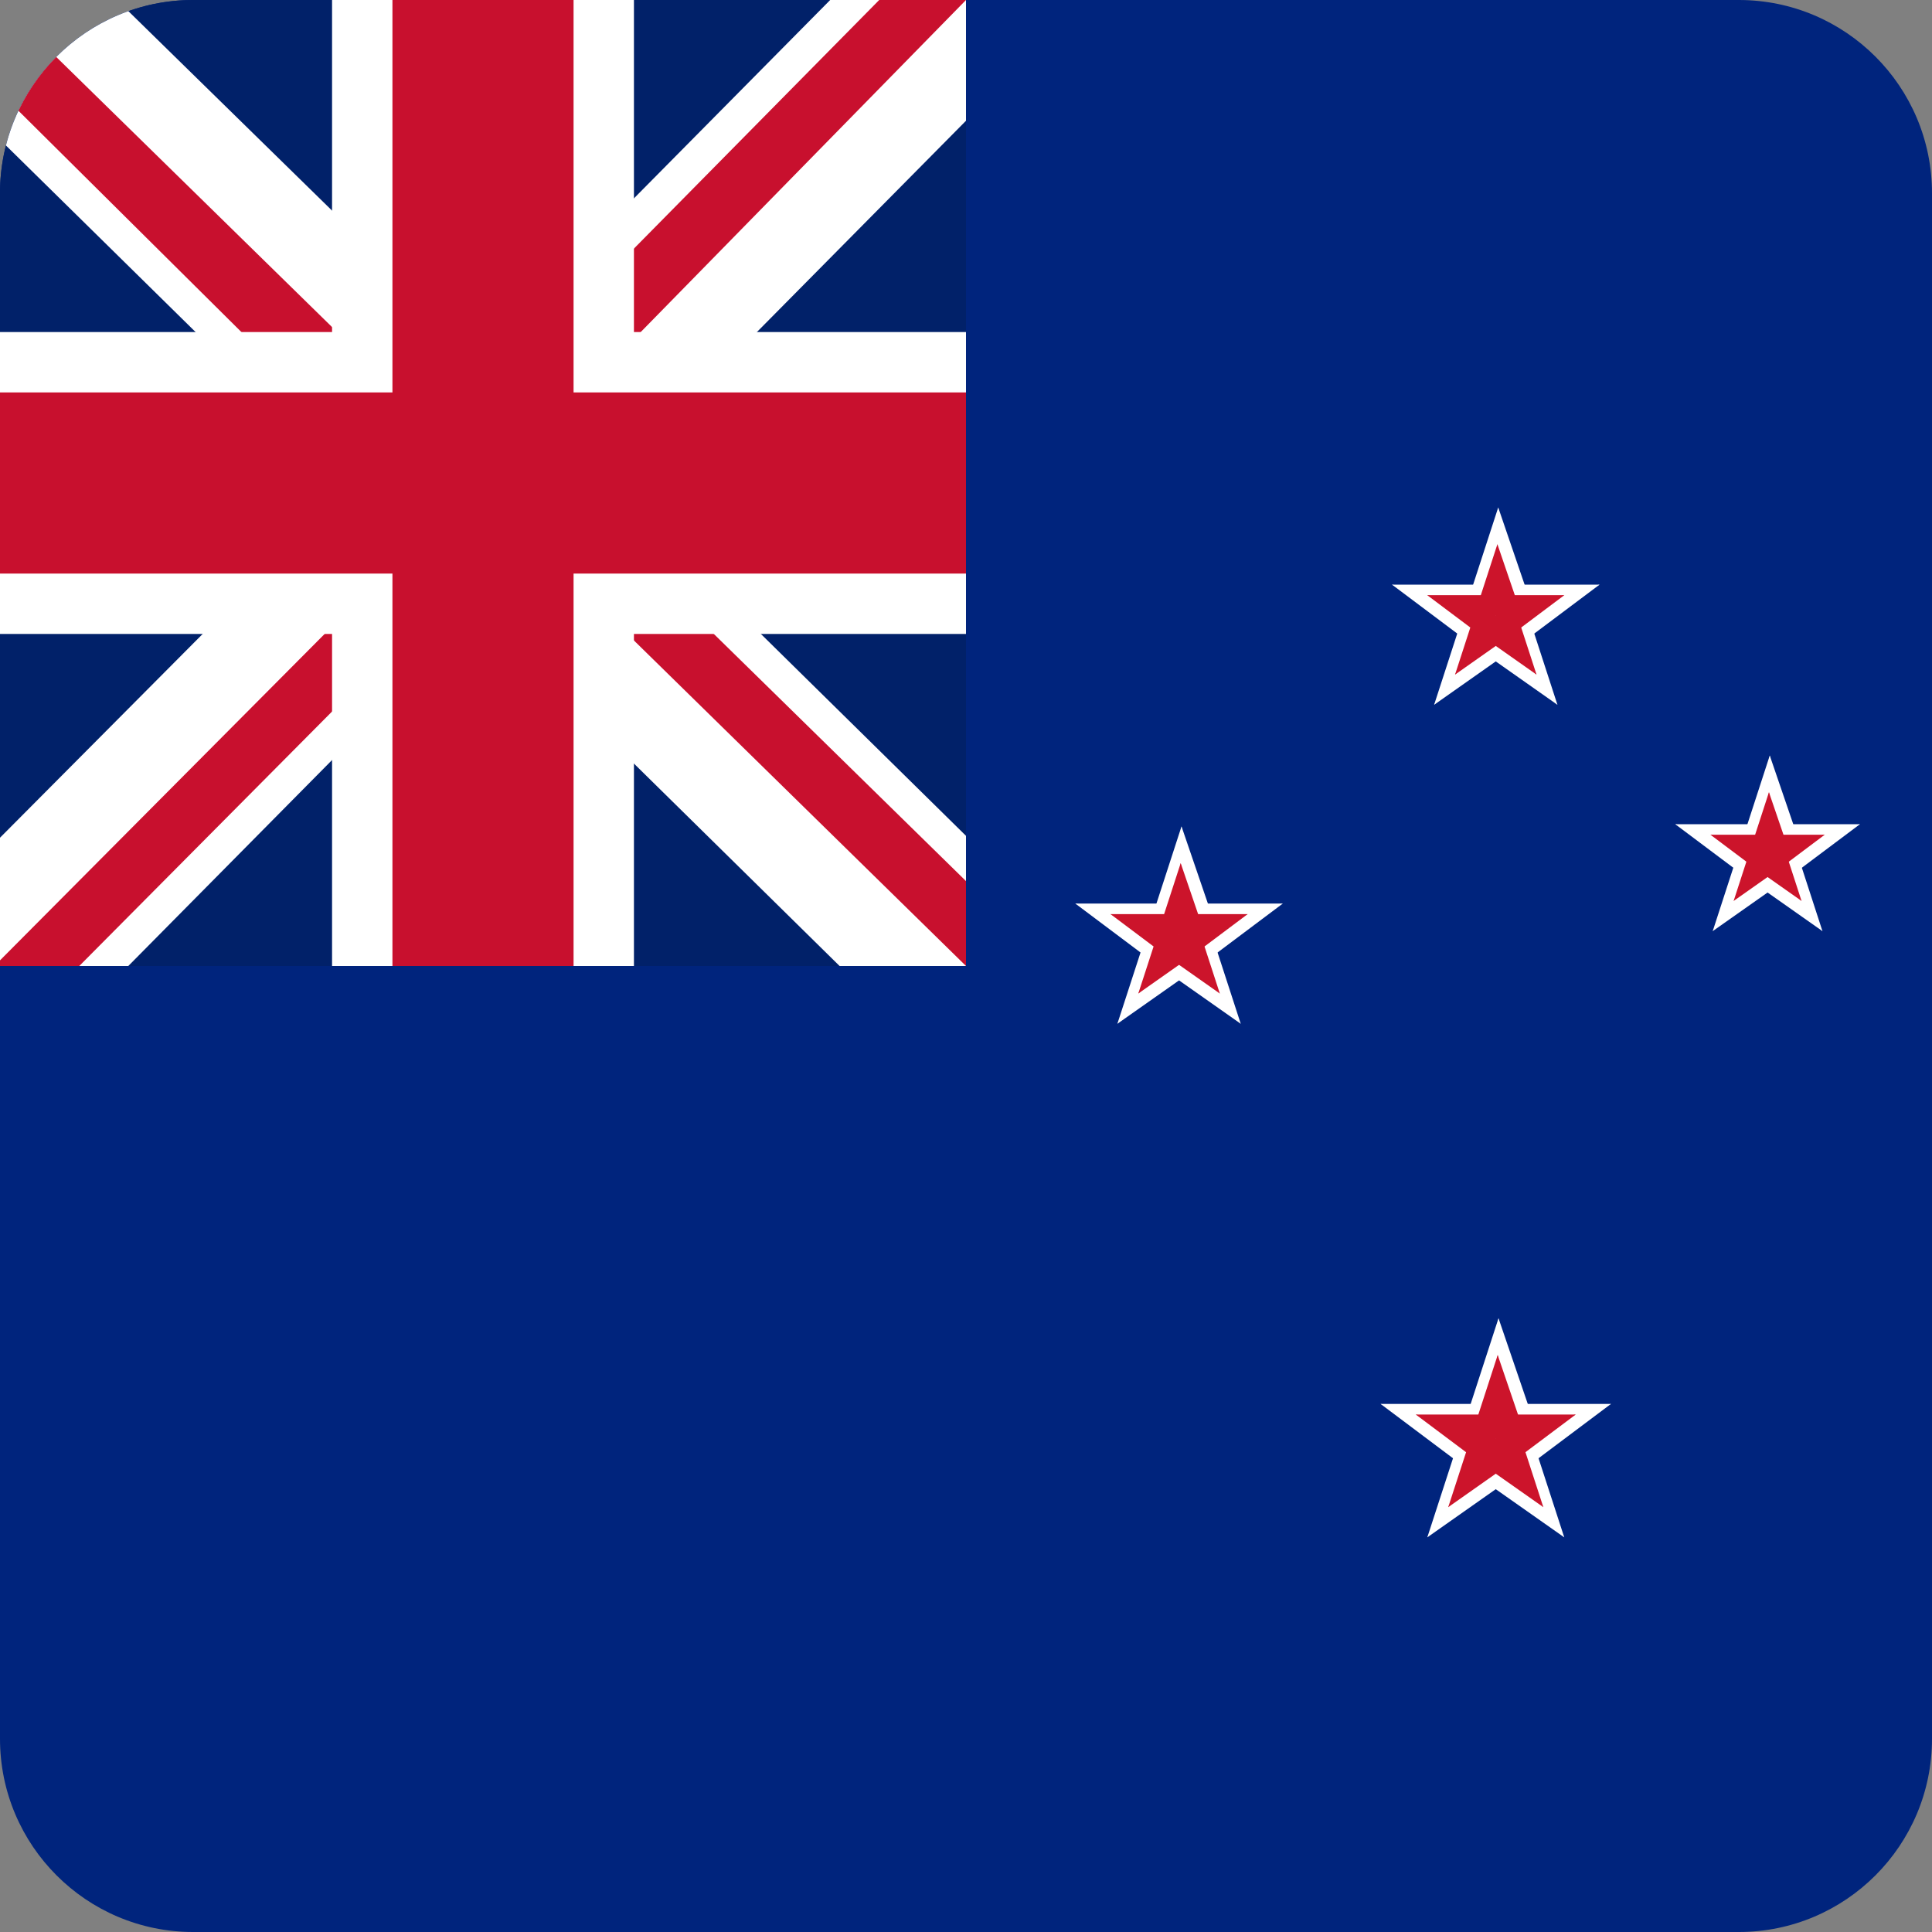 <svg width="40" height="40" viewBox="0 0 40 40" fill="none" xmlns="http://www.w3.org/2000/svg">
<rect x="0" y="0" width="40" height="40" fill="#808080" stroke="none"/>
<g clip-path="url(#clip0_17522_60706)">
<path fill-rule="evenodd" clip-rule="evenodd" d="M0 0H40V40H0V0Z" fill="#00247D"/>
<path d="M30.968 12.104V13.178L33.117 12.104H30.968Z" fill="white"/>
<path d="M31.398 13.393L30.968 12.534L33.117 12.104L31.398 13.393Z" fill="white"/>
<path d="M30.968 12.104V13.178L28.82 12.104H30.968Z" fill="white"/>
<path d="M30.539 13.393L30.968 12.534L28.82 12.104L30.539 13.393Z" fill="white"/>
<path d="M31.581 12.549L30.56 12.881L32.245 14.592L31.581 12.549Z" fill="white"/>
<path d="M30.488 13.356L31.173 12.682L32.245 14.592L30.488 13.356Z" fill="white"/>
<path d="M30.355 12.549L31.377 12.881L31.019 10.506L30.355 12.549Z" fill="white"/>
<path d="M31.714 12.539L30.764 12.682L31.019 10.506L31.714 12.539Z" fill="white"/>
<path d="M30.355 12.549L31.377 12.881L29.692 14.592L30.355 12.549Z" fill="white"/>
<path d="M31.448 13.356L30.764 12.682L29.692 14.592L31.448 13.356Z" fill="white"/>
<path d="M30.968 12.322V13.032L32.388 12.322H30.968Z" fill="#CC142B"/>
<path d="M31.252 13.174L30.968 12.606L32.388 12.322L31.252 13.174Z" fill="#CC142B"/>
<path d="M30.968 12.322V13.032L29.549 12.322H30.968Z" fill="#CC142B"/>
<path d="M30.684 13.174L30.968 12.606L29.549 12.322L30.684 13.174Z" fill="#CC142B"/>
<path d="M31.373 12.617L30.698 12.836L31.812 13.967L31.373 12.617Z" fill="#CC142B"/>
<path d="M30.651 13.15L31.103 12.704L31.812 13.967L30.651 13.15Z" fill="#CC142B"/>
<path d="M30.563 12.617L31.238 12.836L31.002 11.267L30.563 12.617Z" fill="#CC142B"/>
<path d="M31.461 12.61L30.833 12.704L31.002 11.267L31.461 12.61Z" fill="#CC142B"/>
<path d="M30.563 12.617L31.238 12.836L30.125 13.967L30.563 12.617Z" fill="#CC142B"/>
<path d="M31.286 13.15L30.833 12.704L30.125 13.967L31.286 13.15Z" fill="#CC142B"/>
<path d="M36.596 17.064V18.02L38.508 17.064H36.596Z" fill="white"/>
<path d="M36.978 18.211L36.596 17.446L38.508 17.064L36.978 18.211Z" fill="white"/>
<path d="M36.596 17.064V18.02L34.684 17.064H36.596Z" fill="white"/>
<path d="M36.214 18.211L36.596 17.446L34.684 17.064L36.214 18.211Z" fill="white"/>
<path d="M37.141 17.46L36.232 17.755L37.732 19.278L37.141 17.46Z" fill="white"/>
<path d="M36.169 18.178L36.778 17.578L37.732 19.278L36.169 18.178Z" fill="white"/>
<path d="M36.05 17.46L36.959 17.755L36.641 15.642L36.05 17.46Z" fill="white"/>
<path d="M37.26 17.451L36.414 17.578L36.641 15.642L37.26 17.451Z" fill="white"/>
<path d="M36.05 17.46L36.959 17.755L35.46 19.278L36.05 17.46Z" fill="white"/>
<path d="M37.023 18.178L36.414 17.578L35.46 19.278L37.023 18.178Z" fill="white"/>
<path d="M36.596 17.282V17.874L37.779 17.282H36.596Z" fill="#CC142B"/>
<path d="M36.833 17.992L36.596 17.519L37.779 17.282L36.833 17.992Z" fill="#CC142B"/>
<path d="M36.596 17.282V17.874L35.413 17.282H36.596Z" fill="#CC142B"/>
<path d="M36.359 17.992L36.596 17.519L35.413 17.282L36.359 17.992Z" fill="#CC142B"/>
<path d="M36.933 17.528L36.371 17.71L37.299 18.653L36.933 17.528Z" fill="#CC142B"/>
<path d="M36.331 17.972L36.708 17.601L37.299 18.653L36.331 17.972Z" fill="#CC142B"/>
<path d="M36.258 17.528L36.821 17.71L36.624 16.402L36.258 17.528Z" fill="#CC142B"/>
<path d="M37.007 17.522L36.483 17.601L36.624 16.402L37.007 17.522Z" fill="#CC142B"/>
<path d="M36.258 17.528L36.821 17.71L35.893 18.653L36.258 17.528Z" fill="#CC142B"/>
<path d="M36.86 17.972L36.483 17.601L35.893 18.653L36.86 17.972Z" fill="#CC142B"/>
<path d="M24.411 18.707V19.782L26.559 18.707H24.411Z" fill="white"/>
<path d="M24.841 19.996L24.411 19.137L26.559 18.707L24.841 19.996Z" fill="white"/>
<path d="M24.411 18.707V19.782L22.263 18.707H24.411Z" fill="white"/>
<path d="M23.981 19.996L24.411 19.137L22.263 18.707L23.981 19.996Z" fill="white"/>
<path d="M25.024 19.153L24.003 19.485L25.688 21.196L25.024 19.153Z" fill="white"/>
<path d="M23.931 19.96L24.615 19.285L25.688 21.196L23.931 19.96Z" fill="white"/>
<path d="M23.798 19.153L24.82 19.485L24.462 17.11L23.798 19.153Z" fill="white"/>
<path d="M25.157 19.142L24.207 19.285L24.462 17.11L25.157 19.142Z" fill="white"/>
<path d="M23.798 19.153L24.82 19.485L23.134 21.196L23.798 19.153Z" fill="white"/>
<path d="M24.891 19.96L24.207 19.285L23.134 21.196L24.891 19.96Z" fill="white"/>
<path d="M24.411 18.926V19.636L25.831 18.926H24.411Z" fill="#CC142B"/>
<path d="M24.695 19.778L24.411 19.21L25.831 18.926L24.695 19.778Z" fill="#CC142B"/>
<path d="M24.411 18.926V19.636L22.992 18.926H24.411Z" fill="#CC142B"/>
<path d="M24.127 19.778L24.411 19.21L22.992 18.926L24.127 19.778Z" fill="#CC142B"/>
<path d="M24.816 19.22L24.141 19.44L25.255 20.57L24.816 19.22Z" fill="#CC142B"/>
<path d="M24.094 19.753L24.546 19.308L25.255 20.57L24.094 19.753Z" fill="#CC142B"/>
<path d="M24.006 19.22L24.681 19.44L24.445 17.87L24.006 19.22Z" fill="#CC142B"/>
<path d="M24.904 19.213L24.276 19.308L24.445 17.87L24.904 19.213Z" fill="#CC142B"/>
<path d="M24.006 19.22L24.681 19.44L23.567 20.57L24.006 19.22Z" fill="#CC142B"/>
<path d="M24.728 19.753L24.276 19.308L23.567 20.57L24.728 19.753Z" fill="#CC142B"/>
<path d="M30.968 29.067V30.259L33.353 29.067H30.968Z" fill="white"/>
<path d="M31.445 30.498L30.968 29.544L33.353 29.067L31.445 30.498Z" fill="white"/>
<path d="M30.968 29.067V30.259L28.584 29.067H30.968Z" fill="white"/>
<path d="M30.491 30.498L30.968 29.544L28.584 29.067L30.491 30.498Z" fill="white"/>
<path d="M31.649 29.561L30.515 29.93L32.386 31.829L31.649 29.561Z" fill="white"/>
<path d="M30.435 30.457L31.195 29.709L32.386 31.829L30.435 30.457Z" fill="white"/>
<path d="M30.288 29.561L31.422 29.93L31.025 27.293L30.288 29.561Z" fill="white"/>
<path d="M31.796 29.55L30.741 29.709L31.025 27.293L31.796 29.55Z" fill="white"/>
<path d="M30.288 29.561L31.422 29.93L29.551 31.829L30.288 29.561Z" fill="white"/>
<path d="M31.501 30.457L30.741 29.709L29.551 31.829L31.501 30.457Z" fill="white"/>
<path d="M30.968 29.286V30.114L32.624 29.286H30.968Z" fill="#CC142B"/>
<path d="M31.299 30.279L30.968 29.617L32.624 29.286L31.299 30.279Z" fill="#CC142B"/>
<path d="M30.968 29.286V30.114L29.312 29.286H30.968Z" fill="#CC142B"/>
<path d="M30.637 30.279L30.968 29.617L29.312 29.286L30.637 30.279Z" fill="#CC142B"/>
<path d="M31.441 29.629L30.653 29.885L31.953 31.204L31.441 29.629Z" fill="#CC142B"/>
<path d="M30.598 30.251L31.126 29.731L31.953 31.204L30.598 30.251Z" fill="#CC142B"/>
<path d="M30.496 29.629L31.283 29.885L31.008 28.054L30.496 29.629Z" fill="#CC142B"/>
<path d="M31.543 29.621L30.811 29.731L31.008 28.054L31.543 29.621Z" fill="#CC142B"/>
<path d="M30.496 29.629L31.283 29.885L29.984 31.204L30.496 29.629Z" fill="#CC142B"/>
<path d="M31.338 30.251L30.811 29.731L29.984 31.204L31.338 30.251Z" fill="#CC142B"/>
<path d="M0 0H20V20H0V0Z" fill="#012169"/>
<path d="M20 0V2.5L12.578 10L20 17.305V20H17.383L9.922 12.656L2.656 20H0V17.344L7.266 10.039L0 2.891V0H2.422L9.922 7.344L17.188 0H20Z" fill="white"/>
<path d="M7.188 12.656L7.617 13.984L1.641 20H0V19.883L7.188 12.656ZM12.031 12.188L14.141 12.5L20 18.242V20L12.031 12.188ZM20 0L12.5 7.656L12.344 5.938L18.203 0H20ZM0 0.039L7.539 7.422L5.234 7.109L0 1.914V0.039Z" fill="#C8102E"/>
<path d="M6.875 0V20H13.125V0H6.875ZM0 6.875V13.125H20V6.875H0Z" fill="white"/>
<path d="M0 8.125V11.875H20V8.125H0ZM8.125 0V20H11.875V0H8.125Z" fill="#C8102E"/>
</g>
<defs>
<clipPath id="clip0_17522_60706">
<path d="M0 4C0 1.791 1.791 0 4 0H36C38.209 0 40 1.791 40 4V36C40 38.209 38.209 40 36 40H4C1.791 40 0 38.209 0 36V4Z" fill="white"/>
</clipPath>
</defs>
</svg>
